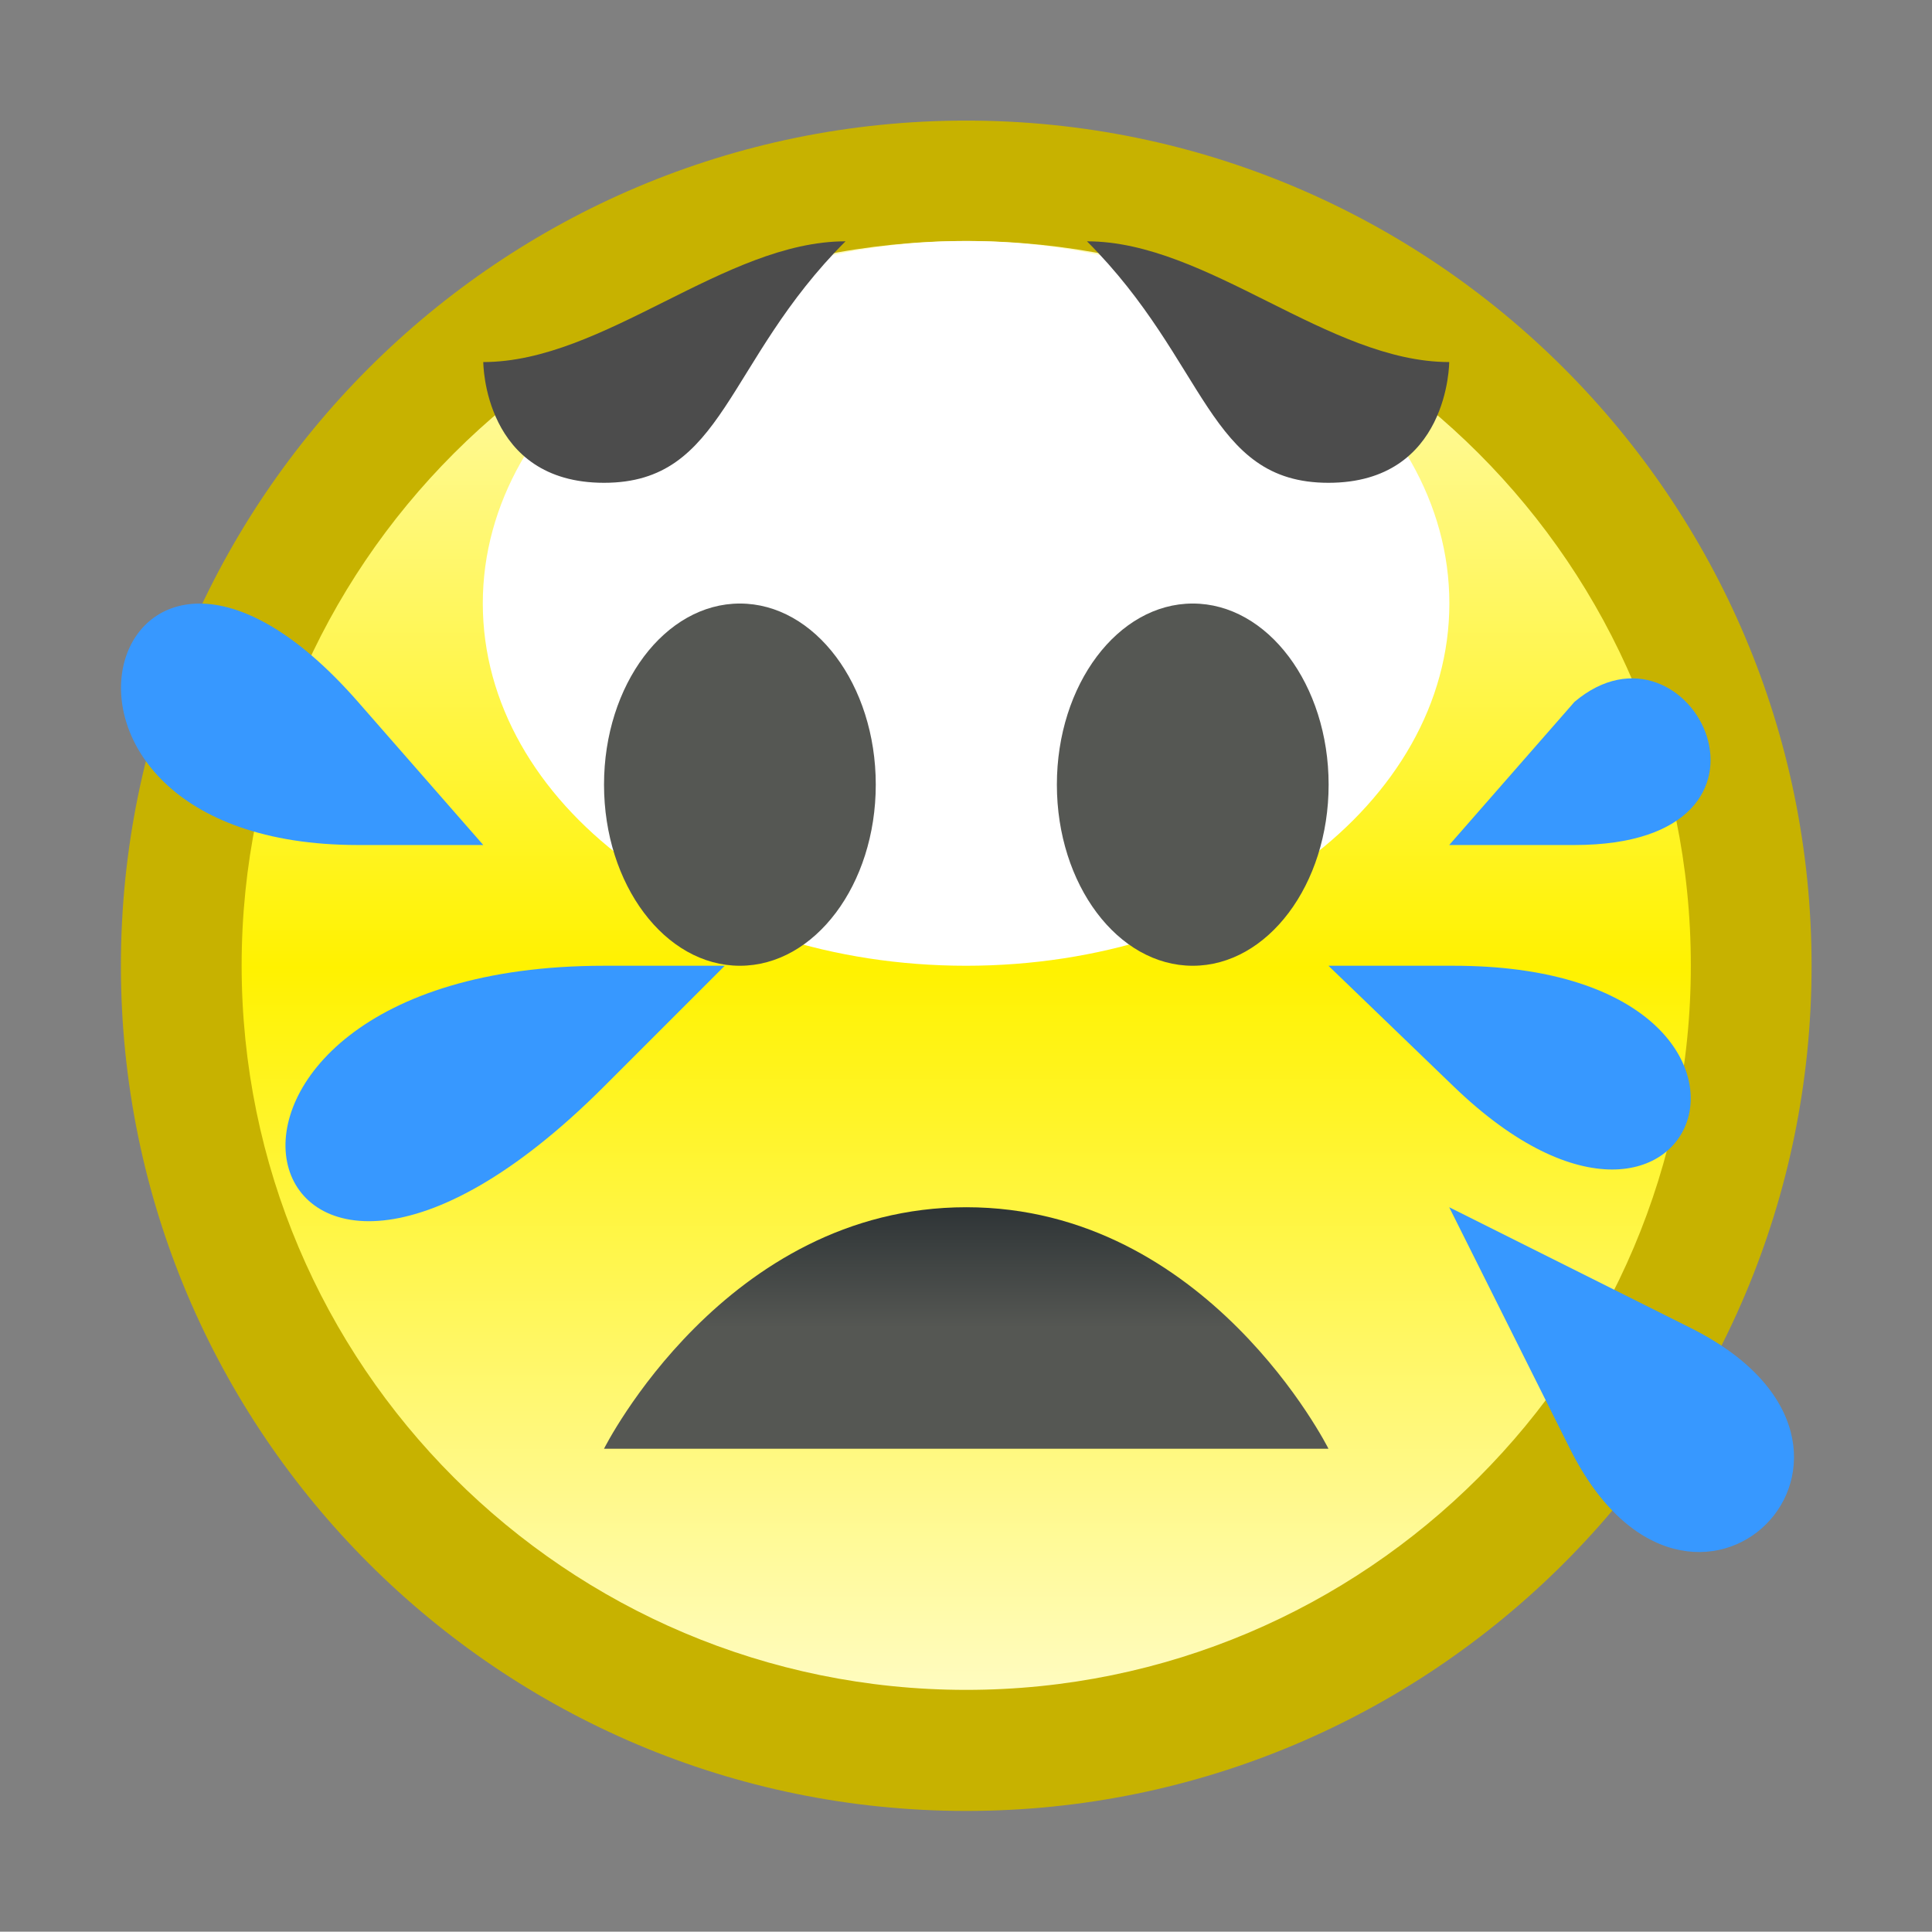 <?xml version="1.0" encoding="UTF-8" standalone="no"?>
<!--Generator: Xara Designer (www.xara.com), SVG filter version: 6.0.0.4-->

<svg
   xmlns:dc="http://purl.org/dc/elements/1.1/"
   xmlns:cc="http://creativecommons.org/ns#"
   xmlns:rdf="http://www.w3.org/1999/02/22-rdf-syntax-ns#"
   xmlns:svg="http://www.w3.org/2000/svg"
   xmlns="http://www.w3.org/2000/svg"
   xmlns:sodipodi="http://sodipodi.sourceforge.net/DTD/sodipodi-0.dtd"
   xmlns:inkscape="http://www.inkscape.org/namespaces/inkscape"
   version="1.1"
   overflow="visible"
   width="12.001pt"
   height="11.999pt"
   viewBox="0 0 12.001 11.999"
   id="svg2"
   inkscape:version="0.91 r13725"
   sodipodi:docname="emoticon-upset.svg"
   style="overflow:visible;fill-rule:evenodd;stroke-width:0.501;stroke-linejoin:bevel">
  <rect x="0" y="0" width="12.001" height="11.999" fill="#808080" stroke="none"/>
  <sodipodi:namedview
     pagecolor="#ffffff"
     bordercolor="#666666"
     borderopacity="1"
     objecttolerance="10"
     gridtolerance="10"
     guidetolerance="10"
     inkscape:pageopacity="0"
     inkscape:pageshadow="2"
     inkscape:window-width="640"
     inkscape:window-height="480"
     id="namedview58"
     showgrid="false"
     fit-margin-top="0"
     fit-margin-left="0"
     fit-margin-right="0"
     fit-margin-bottom="0"
     inkscape:zoom="3.588113"
     inkscape:cx="-6.5365408"
     inkscape:cy="6.6622359"
     inkscape:window-x="0"
     inkscape:window-y="0"
     inkscape:window-maximized="0"
     inkscape:current-layer="svg2" />
  <defs
     id="defs4">
    <linearGradient
       id="LinearGradient"
       gradientUnits="userSpaceOnUse"
       x1="0"
       y1="0"
       x2="0"
       y2="-11.998"
       gradientTransform="translate(479.32,623.319)">
      <stop
         offset="0"
         stop-color="#ffffff"
         id="stop7" />
      <stop
         offset="0.501"
         stop-color="#fff200"
         id="stop9" />
      <stop
         offset="1"
         stop-color="#ffffff"
         id="stop11" />
    </linearGradient>
    <linearGradient
       id="LinearGradient_1"
       gradientUnits="userSpaceOnUse"
       x1="0"
       y1="0"
       x2="0"
       y2="4.5"
       gradientTransform="translate(479.321,617.319)">
      <stop
         offset="0"
         stop-color="#333333"
         id="stop14" />
      <stop
         offset="1"
         stop-color="#ffffff"
         id="stop16" />
    </linearGradient>
    <linearGradient
       id="LinearGradient_2"
       gradientUnits="userSpaceOnUse"
       x1="0"
       y1="0"
       x2="0"
       y2="-0.75"
       gradientTransform="translate(473.321,615.819)">
      <stop
         offset="0"
         stop-color="#2e3436"
         id="stop19" />
      <stop
         offset="1"
         stop-color="#555753"
         id="stop21" />
    </linearGradient>
  </defs>
  <g
     id="Document"
     font-size="16"
     transform="matrix(1,0,0,-1,-467.319,-218.573)"
     style="font-size:16px;font-family:'Times New Roman';fill:none;stroke:#000000">
    <g
       id="Spread"
       transform="translate(0,-841.891)">
      <g
         id="opaque">
        <path
           d="m 479.32,623.318 0,-11.999 -12.001,0 0,11.999 12.001,0 z"
           stroke-miterlimit="79.84"
           id="path26"
           inkscape:connector-curvature="0"
           style="stroke:none;stroke-width:0.5;stroke-linejoin:miter;stroke-miterlimit:79.84;marker-start:none;marker-end:none" />
      </g>
      <g
         id="Layer 1">
        <path
           d="m 473.321,622.569 c 2.898,0 5.251,-2.352 5.251,-5.25 0,-2.898 -2.353,-5.25 -5.251,-5.25 -2.898,0 -5.251,2.352 -5.251,5.25 0,2.898 2.353,5.25 5.251,5.25 z"
           stroke-miterlimit="79.84"
           id="path29"
           inkscape:connector-curvature="0"
           style="fill:#c7b200;stroke:none;stroke-width:0.5;stroke-miterlimit:79.84;marker-start:none;marker-end:none" />
        <path
           d="m 473.321,621.821 c 2.484,0 4.501,-2.016 4.501,-4.5 0,-2.484 -2.017,-4.5 -4.501,-4.5 -2.484,0 -4.501,2.016 -4.501,4.5 0,2.484 2.017,4.5 4.501,4.5 z"
           stroke-miterlimit="79.84"
           id="path31"
           inkscape:connector-curvature="0"
           style="fill:url(#LinearGradient);stroke:none;stroke-width:0.75;stroke-linejoin:round;stroke-miterlimit:79.84;marker-start:none;marker-end:none" />
        <mask
           id="TranspMask">
          <rect
             x="-59.528"
             y="-84.189"
             width="714.332"
             height="1010.269"
             id="rect34"
             style="fill:url(#LinearGradient_1);stroke:none" />
        </mask>
        <path
           d="m 473.32,621.821 c 1.657,0 3.002,-1.009 3.002,-2.251 0,-1.242 -1.345,-2.251 -3.002,-2.251 -1.657,0 -3.002,1.009 -3.002,2.251 0,1.242 1.345,2.251 3.002,2.251 z"
           stroke-miterlimit="79.84"
           mask="url(#TranspMask)"
           id="path36"
           inkscape:connector-curvature="0"
           style="fill:#ffffff;stroke:none;stroke-width:0.5;stroke-linejoin:miter;stroke-miterlimit:79.84;marker-start:none;marker-end:none" />
        <path
           d="m 474.728,619.569 c 0.465,0 0.844,-0.504 0.844,-1.125 0,-0.621 -0.379,-1.125 -0.844,-1.125 -0.465,0 -0.844,0.504 -0.844,1.125 0,0.621 0.379,1.125 0.844,1.125 z"
           stroke-miterlimit="79.84"
           id="path38"
           inkscape:connector-curvature="0"
           style="fill:#555753;stroke:none;stroke-width:0.5;stroke-miterlimit:79.84;marker-start:none;marker-end:none" />
        <path
           d="m 475.571,614.319 c 0,0 -0.75,1.5 -2.25,1.5 -1.5,0 -2.25,-1.5 -2.25,-1.5 l 4.5,0 z"
           stroke-miterlimit="79.84"
           id="path40"
           inkscape:connector-curvature="0"
           style="fill:url(#LinearGradient_2);stroke:none;stroke-width:0.5;stroke-miterlimit:79.84;marker-start:none;marker-end:none" />
        <path
           d="m 471.915,619.569 c 0.465,0 0.844,-0.504 0.844,-1.125 0,-0.621 -0.379,-1.125 -0.844,-1.125 -0.465,0 -0.844,0.504 -0.844,1.125 0,0.621 0.379,1.125 0.844,1.125 z"
           stroke-miterlimit="79.84"
           id="path42"
           inkscape:connector-curvature="0"
           style="fill:#555753;stroke:none;stroke-width:0.5;stroke-miterlimit:79.84;marker-start:none;marker-end:none" />
        <path
           d="m 474.071,621.819 c 0.75,0 1.5,-0.75 2.25,-0.75 0,0 0,-0.75 -0.75,-0.75 -0.75,0 -0.75,0.75 -1.5,1.5 z"
           stroke-miterlimit="79.84"
           id="path44"
           inkscape:connector-curvature="0"
           style="fill:#4c4c4c;stroke:none;stroke-width:0.5;stroke-miterlimit:79.84;marker-start:none;marker-end:none" />
        <path
           d="m 472.571,621.819 c -0.75,0 -1.5,-0.75 -2.25,-0.75 0,0 0,-0.75 0.75,-0.75 0.75,0 0.75,0.75 1.5,1.5 z"
           stroke-miterlimit="79.84"
           id="path46"
           inkscape:connector-curvature="0"
           style="fill:#4c4c4c;stroke:none;stroke-width:0.5;stroke-miterlimit:79.84;marker-start:none;marker-end:none" />
        <path
           d="m 471.821,617.319 -0.75,-0.75 c -2.25,-2.25 -3,0.75 0,0.75 l 0.75,0 z"
           stroke-miterlimit="79.84"
           id="path48"
           inkscape:connector-curvature="0"
           style="fill:#3798ff;stroke:none;stroke-width:0.5;stroke-miterlimit:79.84;marker-start:none;marker-end:none" />
        <path
           d="m 475.571,617.319 0.778,-0.75 c 1.555,-1.5 2.333,0.75 0,0.75 l -0.778,0 z"
           stroke-miterlimit="79.84"
           id="path50"
           inkscape:connector-curvature="0"
           style="fill:#3798ff;stroke:none;stroke-width:0.5;stroke-miterlimit:79.84;marker-start:none;marker-end:none" />
        <path
           d="m 476.321,618.069 0.778,0.889 c 0.722,0.611 1.472,-0.889 0,-0.889 l -0.778,0 z"
           stroke-miterlimit="79.84"
           id="path52"
           inkscape:connector-curvature="0"
           style="fill:#3798ff;stroke:none;stroke-width:0.5;stroke-miterlimit:79.84;marker-start:none;marker-end:none" />
        <path
           d="m 470.321,618.069 -0.778,0.889 c -1.555,1.777 -2.333,-0.889 0,-0.889 l 0.778,0 z"
           stroke-miterlimit="79.84"
           id="path54"
           inkscape:connector-curvature="0"
           style="fill:#3798ff;stroke:none;stroke-width:0.5;stroke-miterlimit:79.84;marker-start:none;marker-end:none" />
        <path
           d="m 476.321,615.819 0.75,-1.5 c 0.75,-1.5 2.25,0 0.75,0.75 l -1.5,0.75 z"
           stroke-miterlimit="79.84"
           id="path56"
           inkscape:connector-curvature="0"
           style="fill:#3798ff;stroke:none;stroke-width:0.5;stroke-miterlimit:79.84;marker-start:none;marker-end:none" />
      </g>
    </g>
  </g>
</svg>
